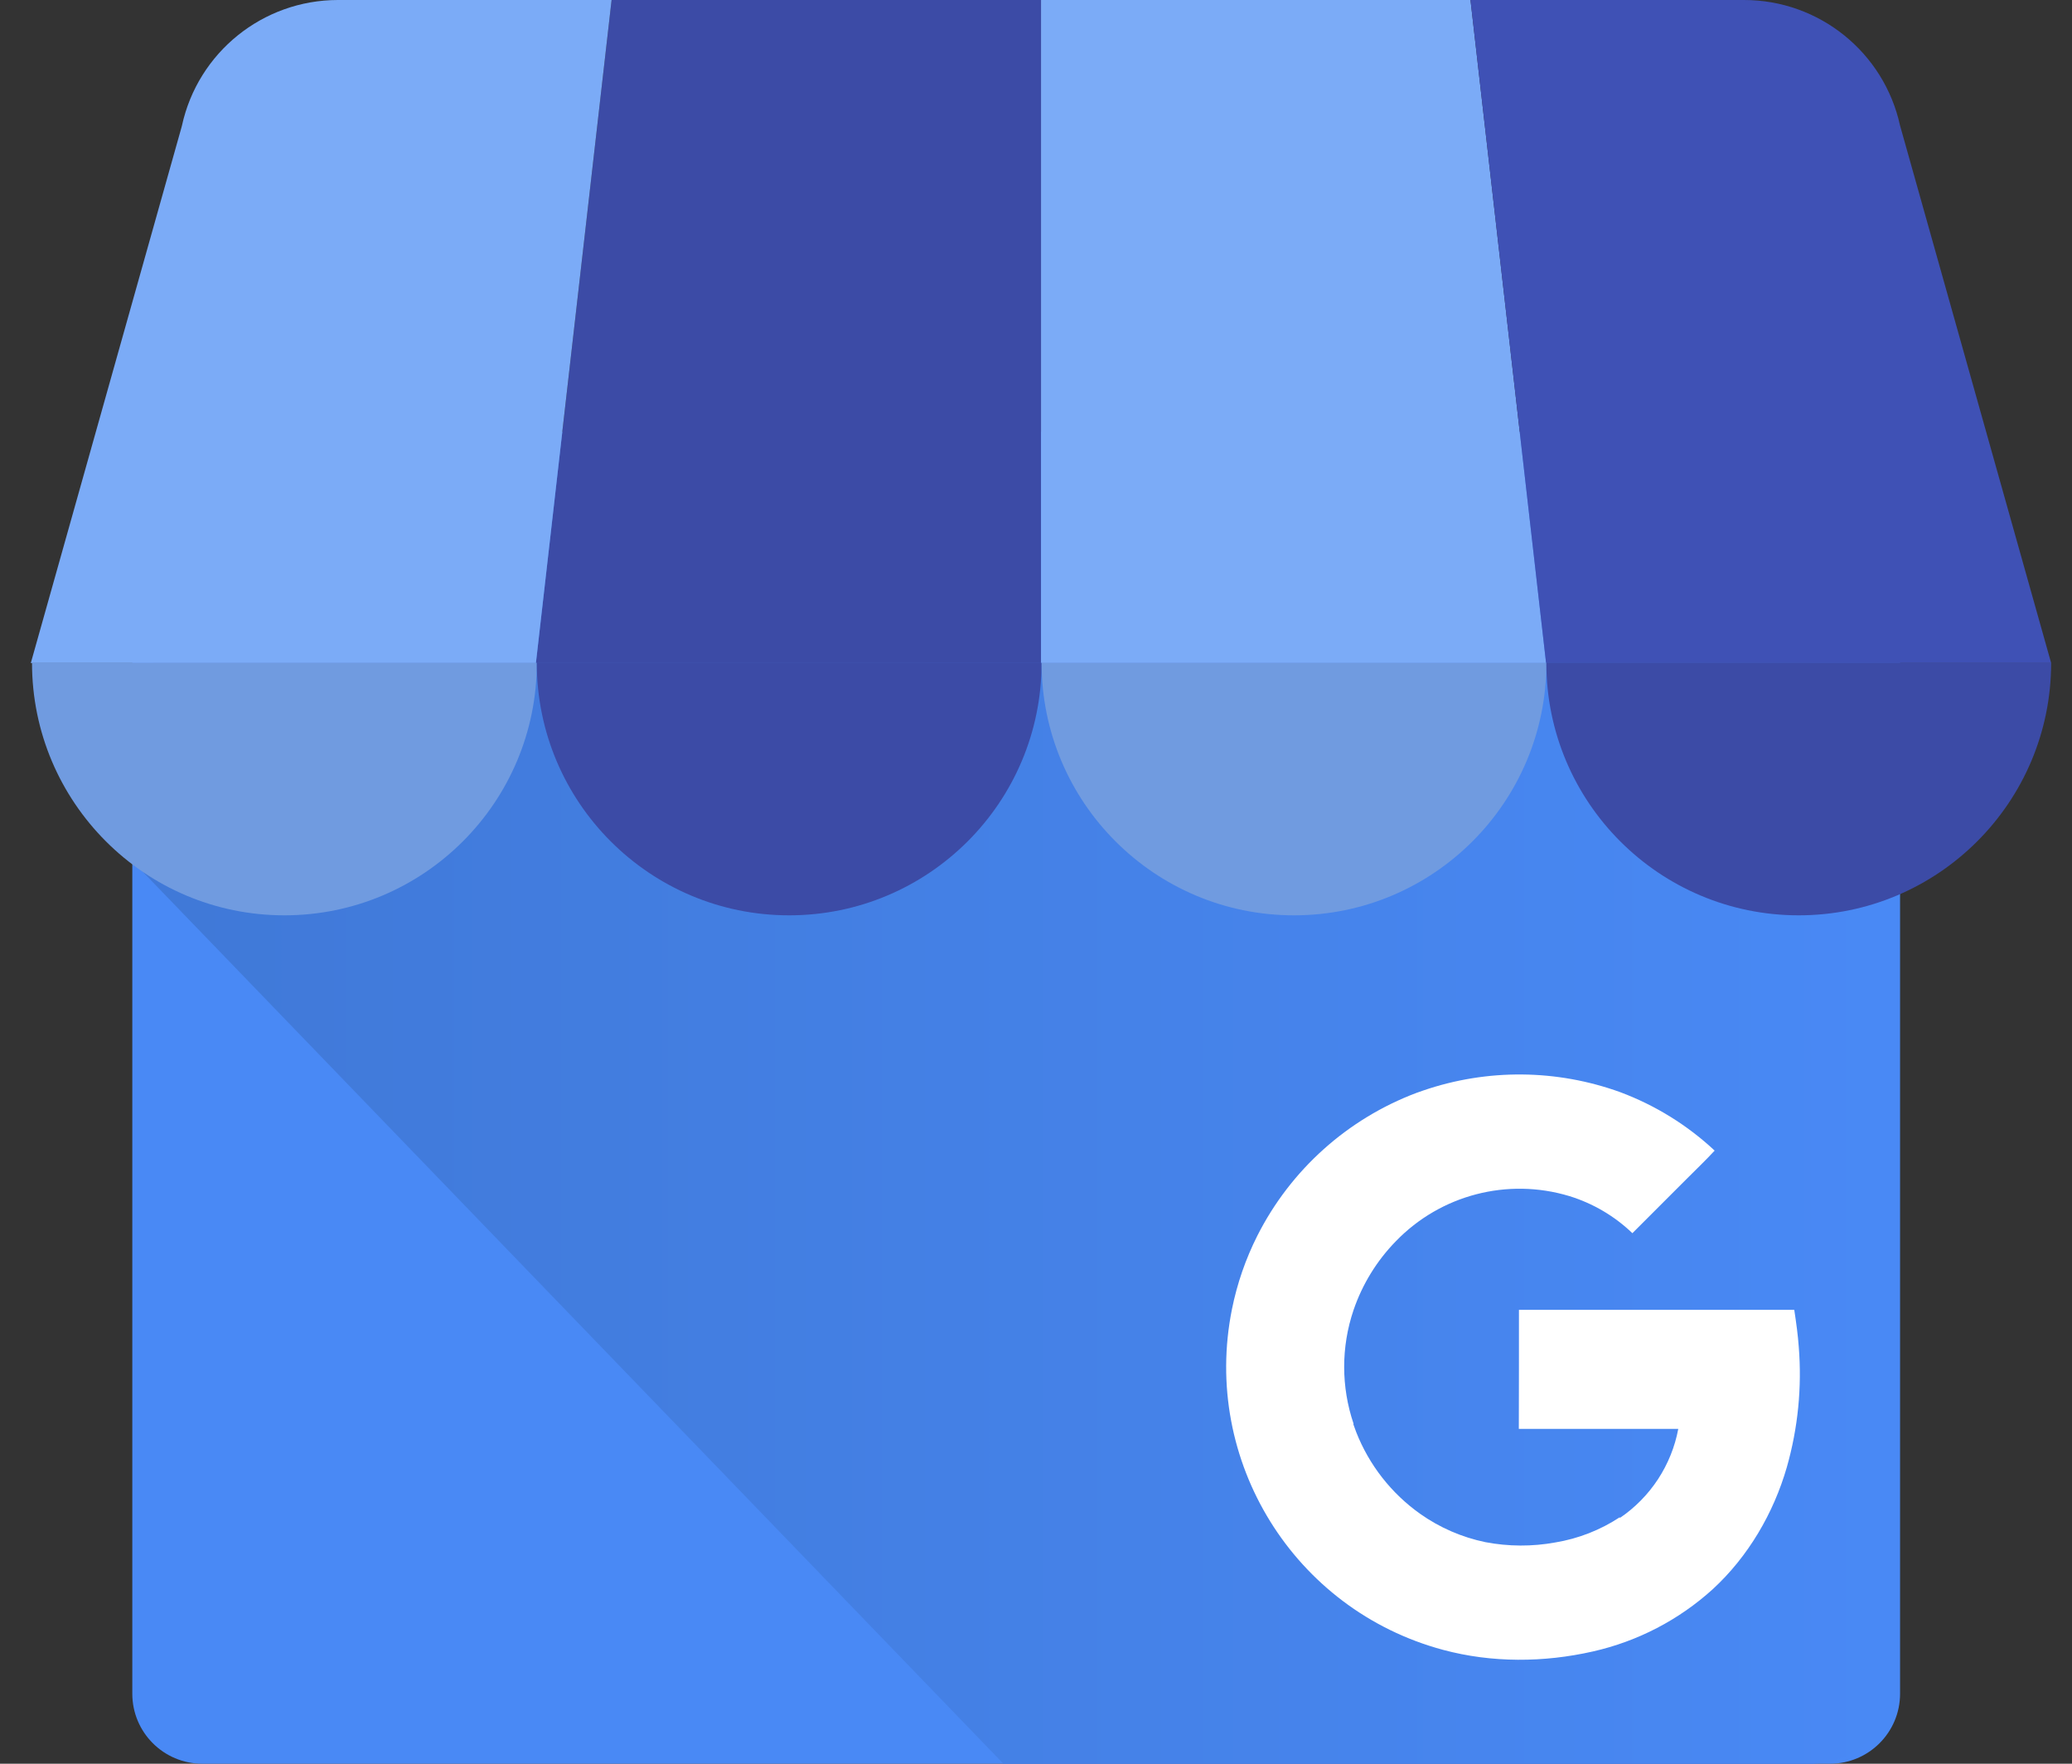 <svg width="47" height="40" viewBox="0 0 47 40" fill="none" xmlns="http://www.w3.org/2000/svg">
<rect x="0" y="0" width="47" height="40" fill="#333333" stroke="none"/>
<path d="M41.512 10.017H4.589C3.712 10.017 3.001 10.728 3.001 11.605V38.412C3.001 39.289 3.712 40 4.589 40H41.512C42.389 40 43.1 39.289 43.1 38.412V11.605C43.1 10.728 42.389 10.017 41.512 10.017Z" fill="#4989F5"/>
<path d="M41.049 9.791H5.009C3.892 9.791 3.023 18.431 3.023 19.548L22.76 40H41.049C42.169 39.997 43.075 39.09 43.079 37.97V11.82C43.075 10.701 42.168 9.794 41.049 9.791Z" fill="url(#paint0_linear)"/>
<path d="M12.157 15.037H23.614V0H13.873L12.157 15.037Z" fill="#3C4BA6"/>
<path d="M35.071 15.037H23.614V0H33.356L35.071 15.037ZM43.101 2.85L43.115 2.902C43.111 2.884 43.105 2.867 43.101 2.85Z" fill="#7BABF7"/>
<path d="M43.115 2.902L43.1 2.85C42.737 1.187 41.265 0.001 39.562 0H33.355L35.07 15.037H46.527L43.115 2.902Z" fill="#3F51B5"/>
<path d="M4.127 2.851L4.113 2.902C4.117 2.884 4.124 2.867 4.127 2.851Z" fill="#7BABF7"/>
<path d="M4.113 2.902L4.127 2.85C4.49 1.187 5.963 0.001 7.665 0H13.873L12.156 15.037H0.699L4.113 2.902Z" fill="#7BABF7"/>
<path fill-rule="evenodd" clip-rule="evenodd" d="M12.177 15.033C12.177 18.195 9.613 20.759 6.451 20.759C3.289 20.759 0.726 18.195 0.726 15.033H12.177Z" fill="#709BE0"/>
<path fill-rule="evenodd" clip-rule="evenodd" d="M23.627 15.033C23.627 18.195 21.064 20.759 17.901 20.759C14.74 20.759 12.176 18.195 12.176 15.033H23.627Z" fill="#3C4BA6"/>
<path fill-rule="evenodd" clip-rule="evenodd" d="M35.078 15.033C35.078 18.195 32.514 20.759 29.352 20.759C26.19 20.759 23.627 18.195 23.627 15.033H35.078Z" fill="#709BE0"/>
<path fill-rule="evenodd" clip-rule="evenodd" d="M46.527 15.033C46.527 18.195 43.963 20.759 40.801 20.759C37.639 20.759 35.076 18.195 35.076 15.033H46.527Z" fill="#3C4BA6"/>
<path d="M40.802 30.545C40.782 30.272 40.748 30.023 40.7 29.706H34.455C34.455 30.579 34.455 31.532 34.452 32.406H38.069C37.993 32.813 37.836 33.201 37.609 33.548C37.381 33.895 37.088 34.193 36.745 34.426C36.745 34.426 36.745 34.411 36.742 34.41C36.3 34.701 35.801 34.896 35.278 34.982C34.754 35.078 34.217 35.075 33.693 34.975C33.162 34.865 32.659 34.647 32.216 34.334C31.561 33.87 31.056 33.225 30.763 32.478C30.74 32.42 30.72 32.361 30.699 32.302V32.295L30.704 32.291C30.42 31.456 30.419 30.55 30.702 29.714C30.902 29.127 31.23 28.593 31.663 28.15C32.679 27.099 34.197 26.704 35.596 27.126C36.133 27.291 36.623 27.579 37.028 27.968L38.248 26.748C38.464 26.53 38.687 26.32 38.894 26.095C38.275 25.517 37.549 25.068 36.756 24.771C35.314 24.248 33.736 24.234 32.284 24.732C32.234 24.749 32.183 24.767 32.133 24.785C30.567 25.374 29.279 26.529 28.523 28.021C28.256 28.549 28.062 29.111 27.945 29.691C27.254 33.127 29.35 36.509 32.735 37.418C33.842 37.715 35.018 37.707 36.133 37.454C37.146 37.225 38.083 36.739 38.852 36.041C39.655 35.302 40.231 34.318 40.532 33.273C40.784 32.387 40.876 31.463 40.802 30.545Z" fill="white"/>
<defs>
<linearGradient id="paint0_linear" x1="3.023" y1="24.895" x2="43.078" y2="24.895" gradientUnits="userSpaceOnUse">
<stop offset="0.03" stop-color="#4079D8"/>
<stop offset="1" stop-color="#4989F5"/>
</linearGradient>
</defs>
</svg>
